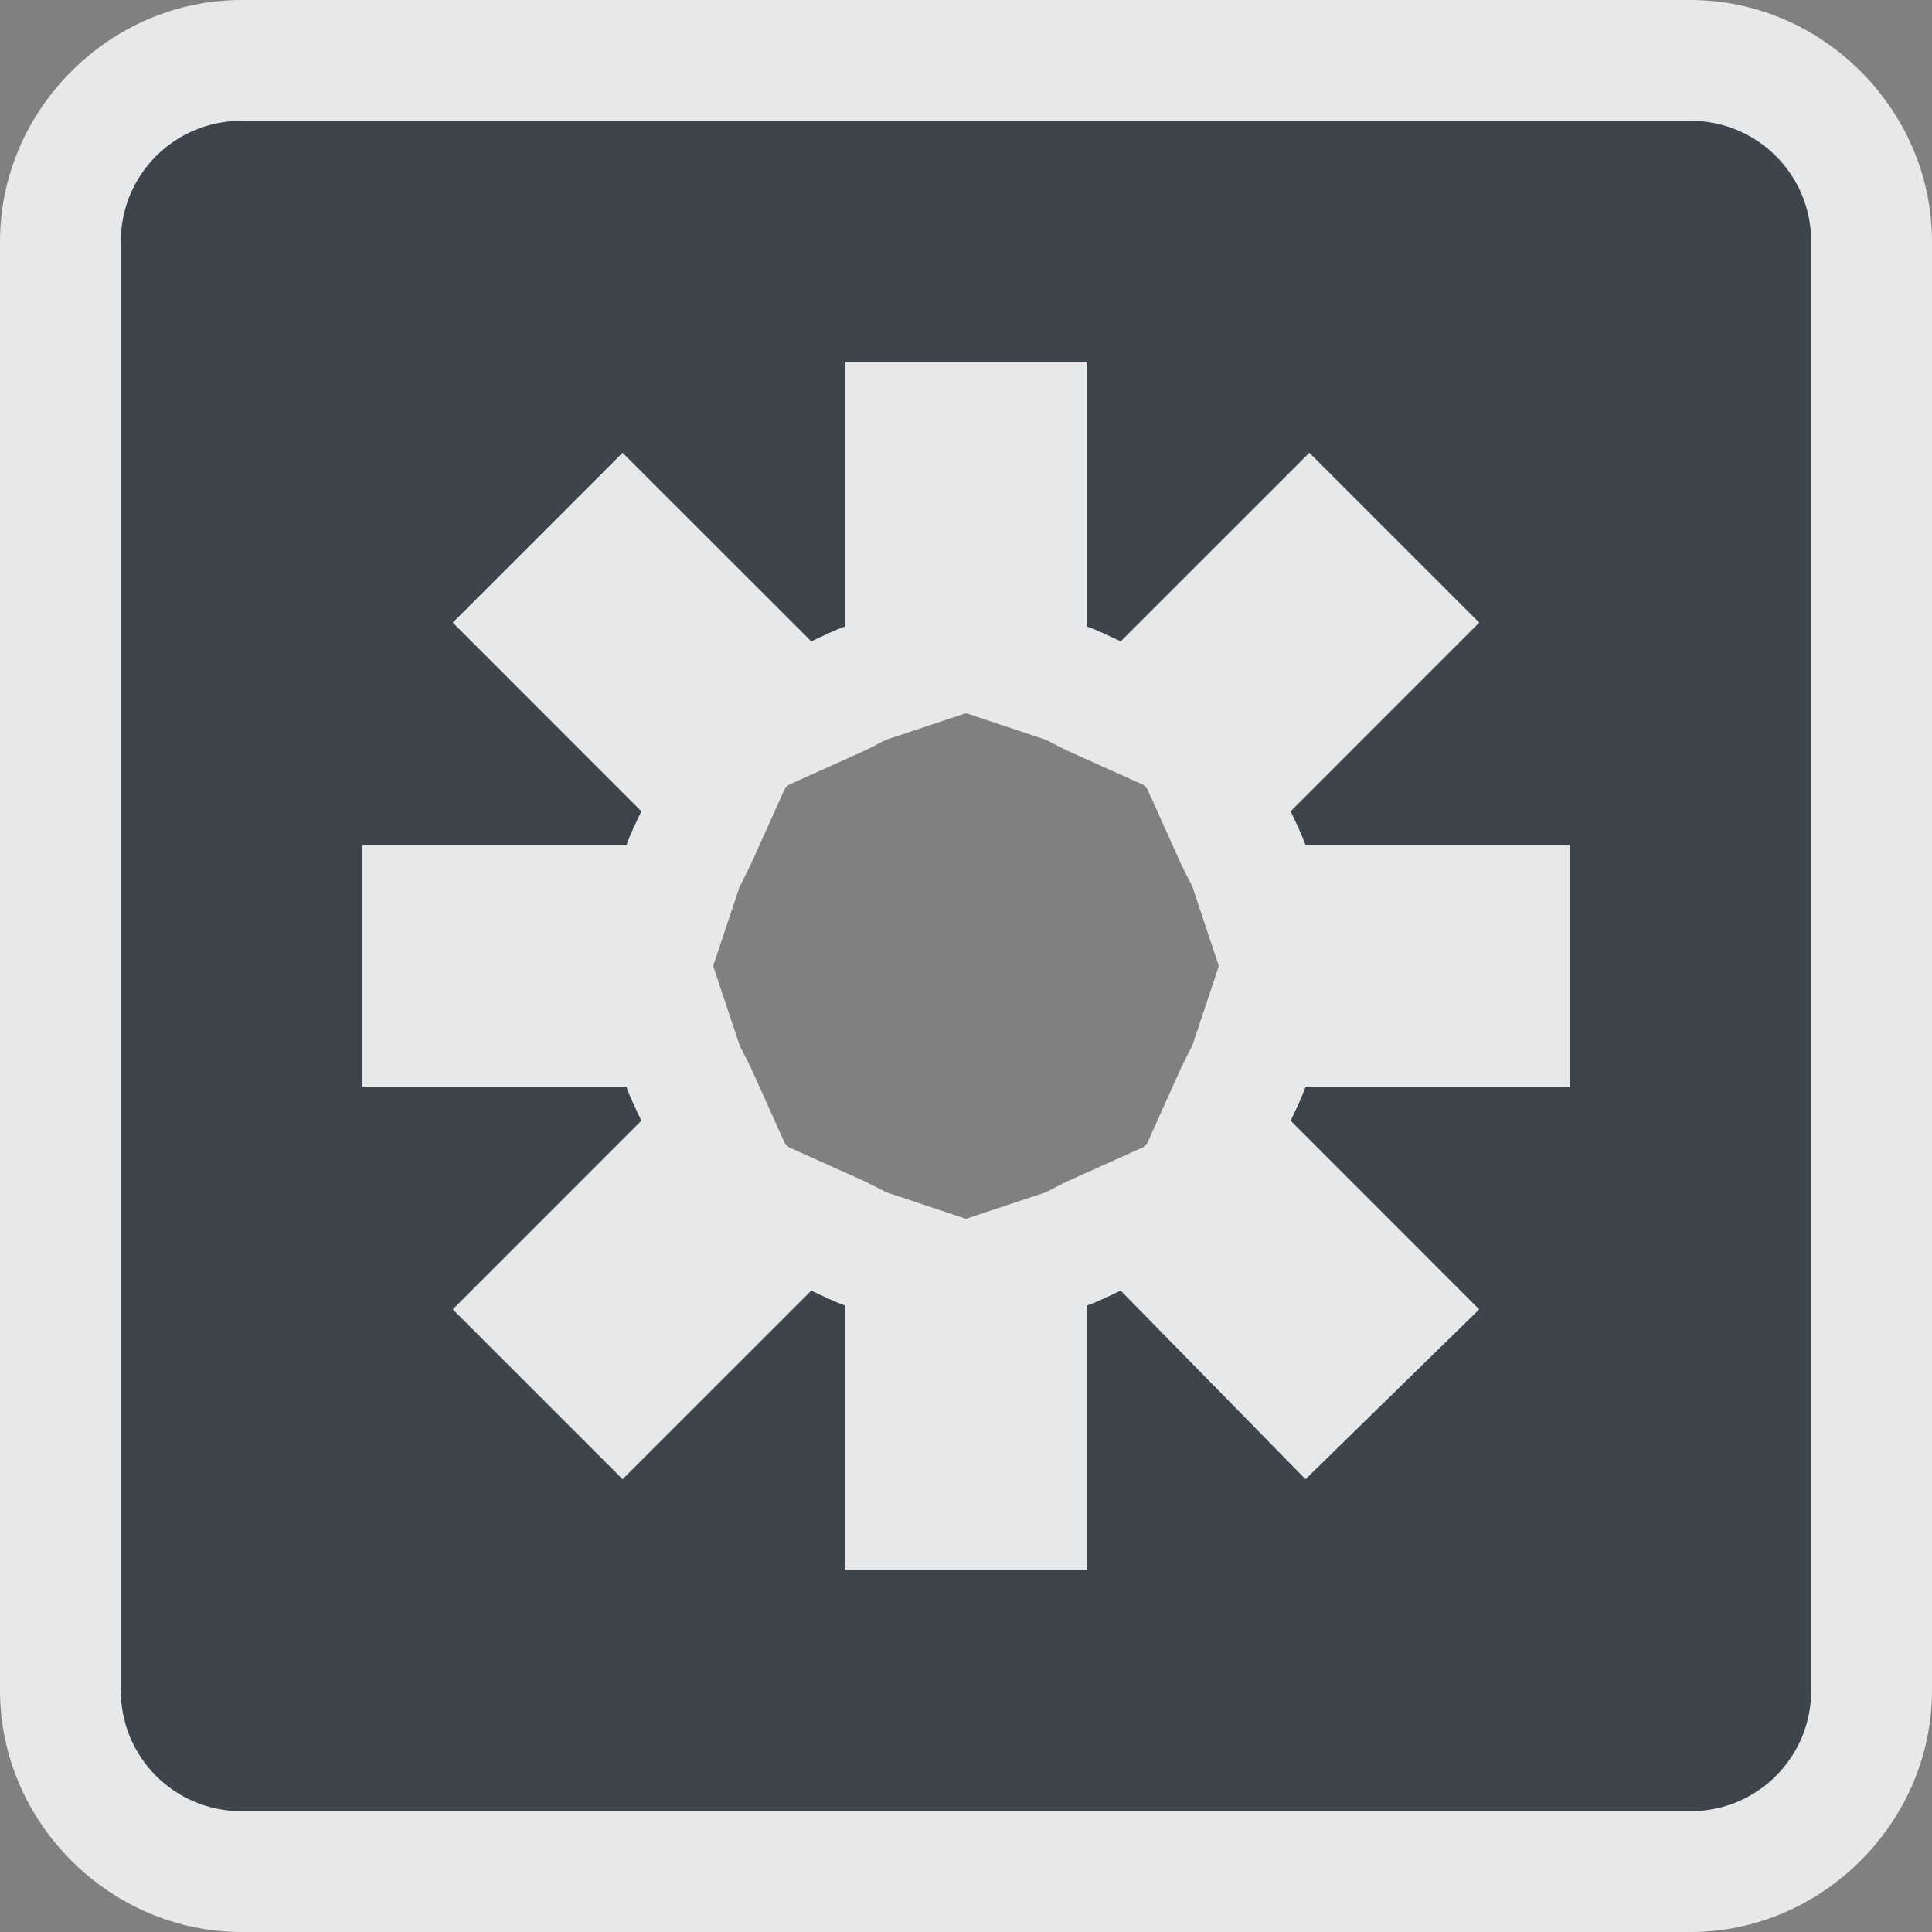 <?xml version="1.0" encoding="UTF-8" standalone="no"?>
<!-- Created with Inkscape (http://www.inkscape.org/) -->

<svg
   xmlns:dc="http://purl.org/dc/elements/1.1/"
   xmlns:cc="http://creativecommons.org/ns#"
   xmlns:rdf="http://www.w3.org/1999/02/22-rdf-syntax-ns#"
   xmlns:svg="http://www.w3.org/2000/svg"
   xmlns="http://www.w3.org/2000/svg"
   xmlns:sodipodi="http://sodipodi.sourceforge.net/DTD/sodipodi-0.dtd"
   xmlns:inkscape="http://www.inkscape.org/namespaces/inkscape"
   width="16"
   height="16"
   id="svg13094"
   version="1.1"
   inkscape:version="0.48.3.1 r9886"
   sodipodi:docname="applications-system.svg">
  <rect width="100%" height="100%" fill="#808080" stroke="none"/>
  <sodipodi:namedview
     id="base"
     pagecolor="#ffffff"
     bordercolor="#666666"
     borderopacity="1.0"
     inkscape:pageopacity="0.0"
     inkscape:pageshadow="2"
     inkscape:zoom="22.627418"
     inkscape:cx="9.4393378"
     inkscape:cy="9.6972489"
     inkscape:document-units="px"
     inkscape:current-layer="layer1"
     showgrid="true"
     inkscape:snap-bbox="true"
     inkscape:bbox-paths="true"
     inkscape:bbox-nodes="true"
     inkscape:snap-bbox-edge-midpoints="true"
     inkscape:snap-bbox-midpoints="true"
     inkscape:object-paths="true"
     inkscape:snap-intersection-paths="true"
     inkscape:object-nodes="true"
     inkscape:snap-smooth-nodes="true"
     inkscape:snap-midpoints="true"
     inkscape:snap-object-midpoints="true"
     inkscape:snap-center="true"
     showguides="false"
     inkscape:guide-bbox="true"
     inkscape:window-width="1920"
     inkscape:window-height="1027"
     inkscape:window-x="-10"
     inkscape:window-y="31"
     inkscape:window-maximized="1"
     inkscape:snap-global="true"
     fit-margin-top="0"
     fit-margin-left="0"
     fit-margin-right="0"
     fit-margin-bottom="0"
     showborder="true"
     inkscape:showpageshadow="false">
    <sodipodi:guide
       id="guide16149"
       position="6601.588,647.007"
       orientation="0,1" />
    <sodipodi:guide
       id="guide16151"
       position="6374.445,597.999"
       orientation="0,1" />
    <sodipodi:guide
       id="guide16153"
       position="6440.159,622.503"
       orientation="0,1" />
    <sodipodi:guide
       id="guide17725"
       position="6433.731,542.356"
       orientation="0,1" />
    <sodipodi:guide
       id="guide9456"
       position="6931.229,150.486"
       orientation="1,0" />
    <sodipodi:guide
       id="guide9458"
       position="6755.479,515.535"
       orientation="0,1" />
    <sodipodi:guide
       id="guide9468"
       position="6526.709,460.63"
       orientation="0,1" />
    <sodipodi:guide
       id="guide9470"
       position="6551.229,482"
       orientation="0,1" />
    <sodipodi:guide
       id="guide11159"
       position="6419.229,196"
       orientation="1,0" />
    <sodipodi:guide
       id="guide13980"
       position="6732.26,460.035"
       orientation="1,0" />
    <sodipodi:guide
       orientation="0,1"
       position="4878.229,-915"
       id="guide3972" />
    <sodipodi:guide
       orientation="1,0"
       position="5058.229,-1043"
       id="guide3974" />
    <sodipodi:guide
       orientation="0,1"
       position="4752.229,-1278"
       id="guide3976" />
    <sodipodi:guide
       orientation="1,0"
       position="4725.229,-1137"
       id="guide3978" />
    <sodipodi:guide
       orientation="1,0"
       position="75,328"
       id="guide4287" />
    <sodipodi:guide
       orientation="0,1"
       position="75,328"
       id="guide4289" />
    <inkscape:grid
       type="xygrid"
       id="grid3248"
       empspacing="5"
       visible="true"
       enabled="true"
       snapvisiblegridlinesonly="true"
       originx="9.7771128e-05px"
       originy="11px" />
  </sodipodi:namedview>
  <defs
     id="defs13096" />
  <g
     transform="translate(8065.873,-502.932)"
     id="layer1"
     inkscape:groupmode="layer"
     inkscape:label="Camada 1">
    <path
       id="path3000"
       d="m -8063.873,503.932 c -0.554,0 -1,0.446 -1,1 l 0,12 c 0,0.554 0.446,1 1,1 l 12,0 c 0.554,0 1,-0.446 1,-1 l 0,-12 c 0,-0.554 -0.446,-1 -1,-1 l -12,0 z m 5,2 2,0 0,2.188 c 0.096,0.035 0.19,0.081 0.281,0.125 l 1.562,-1.562 1.406,1.406 -1.562,1.562 c 0.044,0.091 0.09,0.185 0.125,0.281 l 2.188,0 0,2 -2.188,0 c -0.035,0.096 -0.081,0.19 -0.125,0.281 l 1.562,1.562 -1.438,1.406 -1.531,-1.562 c -0.091,0.044 -0.185,0.09 -0.281,0.125 l 0,2.188 -2,0 0,-2.188 c -0.096,-0.035 -0.19,-0.081 -0.281,-0.125 l -1.562,1.562 -1.406,-1.406 1.562,-1.562 c -0.044,-0.091 -0.091,-0.185 -0.125,-0.281 l -2.188,0 0,-2 2.188,0 c 0.034,-0.096 0.081,-0.19 0.125,-0.281 l -1.562,-1.562 1.406,-1.406 1.562,1.562 c 0.091,-0.044 0.185,-0.09 0.281,-0.125 l 0,-2.188 z"
       style="color:#000000;fill:#27303a;fill-opacity:0.753;fill-rule:nonzero;stroke:none;stroke-width:2;marker:none;visibility:visible;display:inline;overflow:visible;enable-background:accumulate"
       inkscape:connector-curvature="0" />
    <path
       style="font-size:medium;font-style:normal;font-variant:normal;font-weight:normal;font-stretch:normal;text-indent:0;text-align:start;text-decoration:none;line-height:normal;letter-spacing:normal;word-spacing:normal;text-transform:none;direction:ltr;block-progression:tb;writing-mode:lr-tb;text-anchor:start;baseline-shift:baseline;color:#000000;fill:#f1f3f5;fill-opacity:0.903;fill-rule:nonzero;stroke:none;stroke-width:2;marker:none;visibility:visible;display:inline;overflow:visible;enable-background:accumulate;font-family:Sans;-inkscape-font-specification:Sans"
       d="M 2 0 C 0.909 0 0 0.909 0 2 L 0 14 C 0 15.091 0.909 16 2 16 L 14 16 C 15.091 16 16 15.091 16 14 L 16 2 C 16 0.909 15.091 0 14 0 L 2 0 z M 2 1 L 14 1 C 14.554 1 15 1.446 15 2 L 15 14 C 15 14.554 14.554 15 14 15 L 2 15 C 1.446 15 1 14.554 1 14 L 1 2 C 1 1.446 1.446 1 2 1 z M 7 3 L 7 5.188 C 6.904 5.222 6.81 5.269 6.719 5.312 L 5.156 3.75 L 3.75 5.156 L 5.312 6.719 C 5.269 6.81 5.221 6.904 5.188 7 L 3 7 L 3 9 L 5.188 9 C 5.221 9.096 5.269 9.19 5.312 9.281 L 3.75 10.844 L 5.156 12.25 L 6.719 10.688 C 6.81 10.731 6.904 10.778 7 10.812 L 7 13 L 9 13 L 9 10.812 C 9.096 10.778 9.19 10.731 9.281 10.688 L 10.812 12.25 L 12.25 10.844 L 10.688 9.281 C 10.732 9.19 10.777 9.096 10.812 9 L 13 9 L 13 7 L 10.812 7 C 10.777 6.904 10.732 6.81 10.688 6.719 L 12.25 5.156 L 10.844 3.75 L 9.281 5.312 C 9.19 5.269 9.096 5.222 9 5.188 L 9 3 L 7 3 z M 8 5.906 L 8.656 6.125 C 8.676 6.132 8.742 6.17 8.844 6.219 L 9.469 6.5 L 9.5 6.531 L 9.781 7.156 C 9.829 7.257 9.868 7.324 9.875 7.344 L 10.094 8 L 9.875 8.656 C 9.865 8.676 9.83 8.743 9.781 8.844 L 9.5 9.469 L 9.469 9.5 L 8.844 9.781 C 8.743 9.83 8.676 9.868 8.656 9.875 L 8 10.094 L 7.344 9.875 C 7.324 9.868 7.258 9.83 7.156 9.781 L 6.531 9.5 L 6.5 9.469 L 6.219 8.844 C 6.171 8.743 6.132 8.676 6.125 8.656 L 5.906 8 L 6.125 7.344 C 6.135 7.324 6.17 7.257 6.219 7.156 L 6.5 6.531 L 6.531 6.5 L 7.156 6.219 C 7.257 6.17 7.324 6.132 7.344 6.125 L 8 5.906 z "
       transform="translate(-8065.873,502.932)"
       id="rect3006" />
  </g>
</svg>
